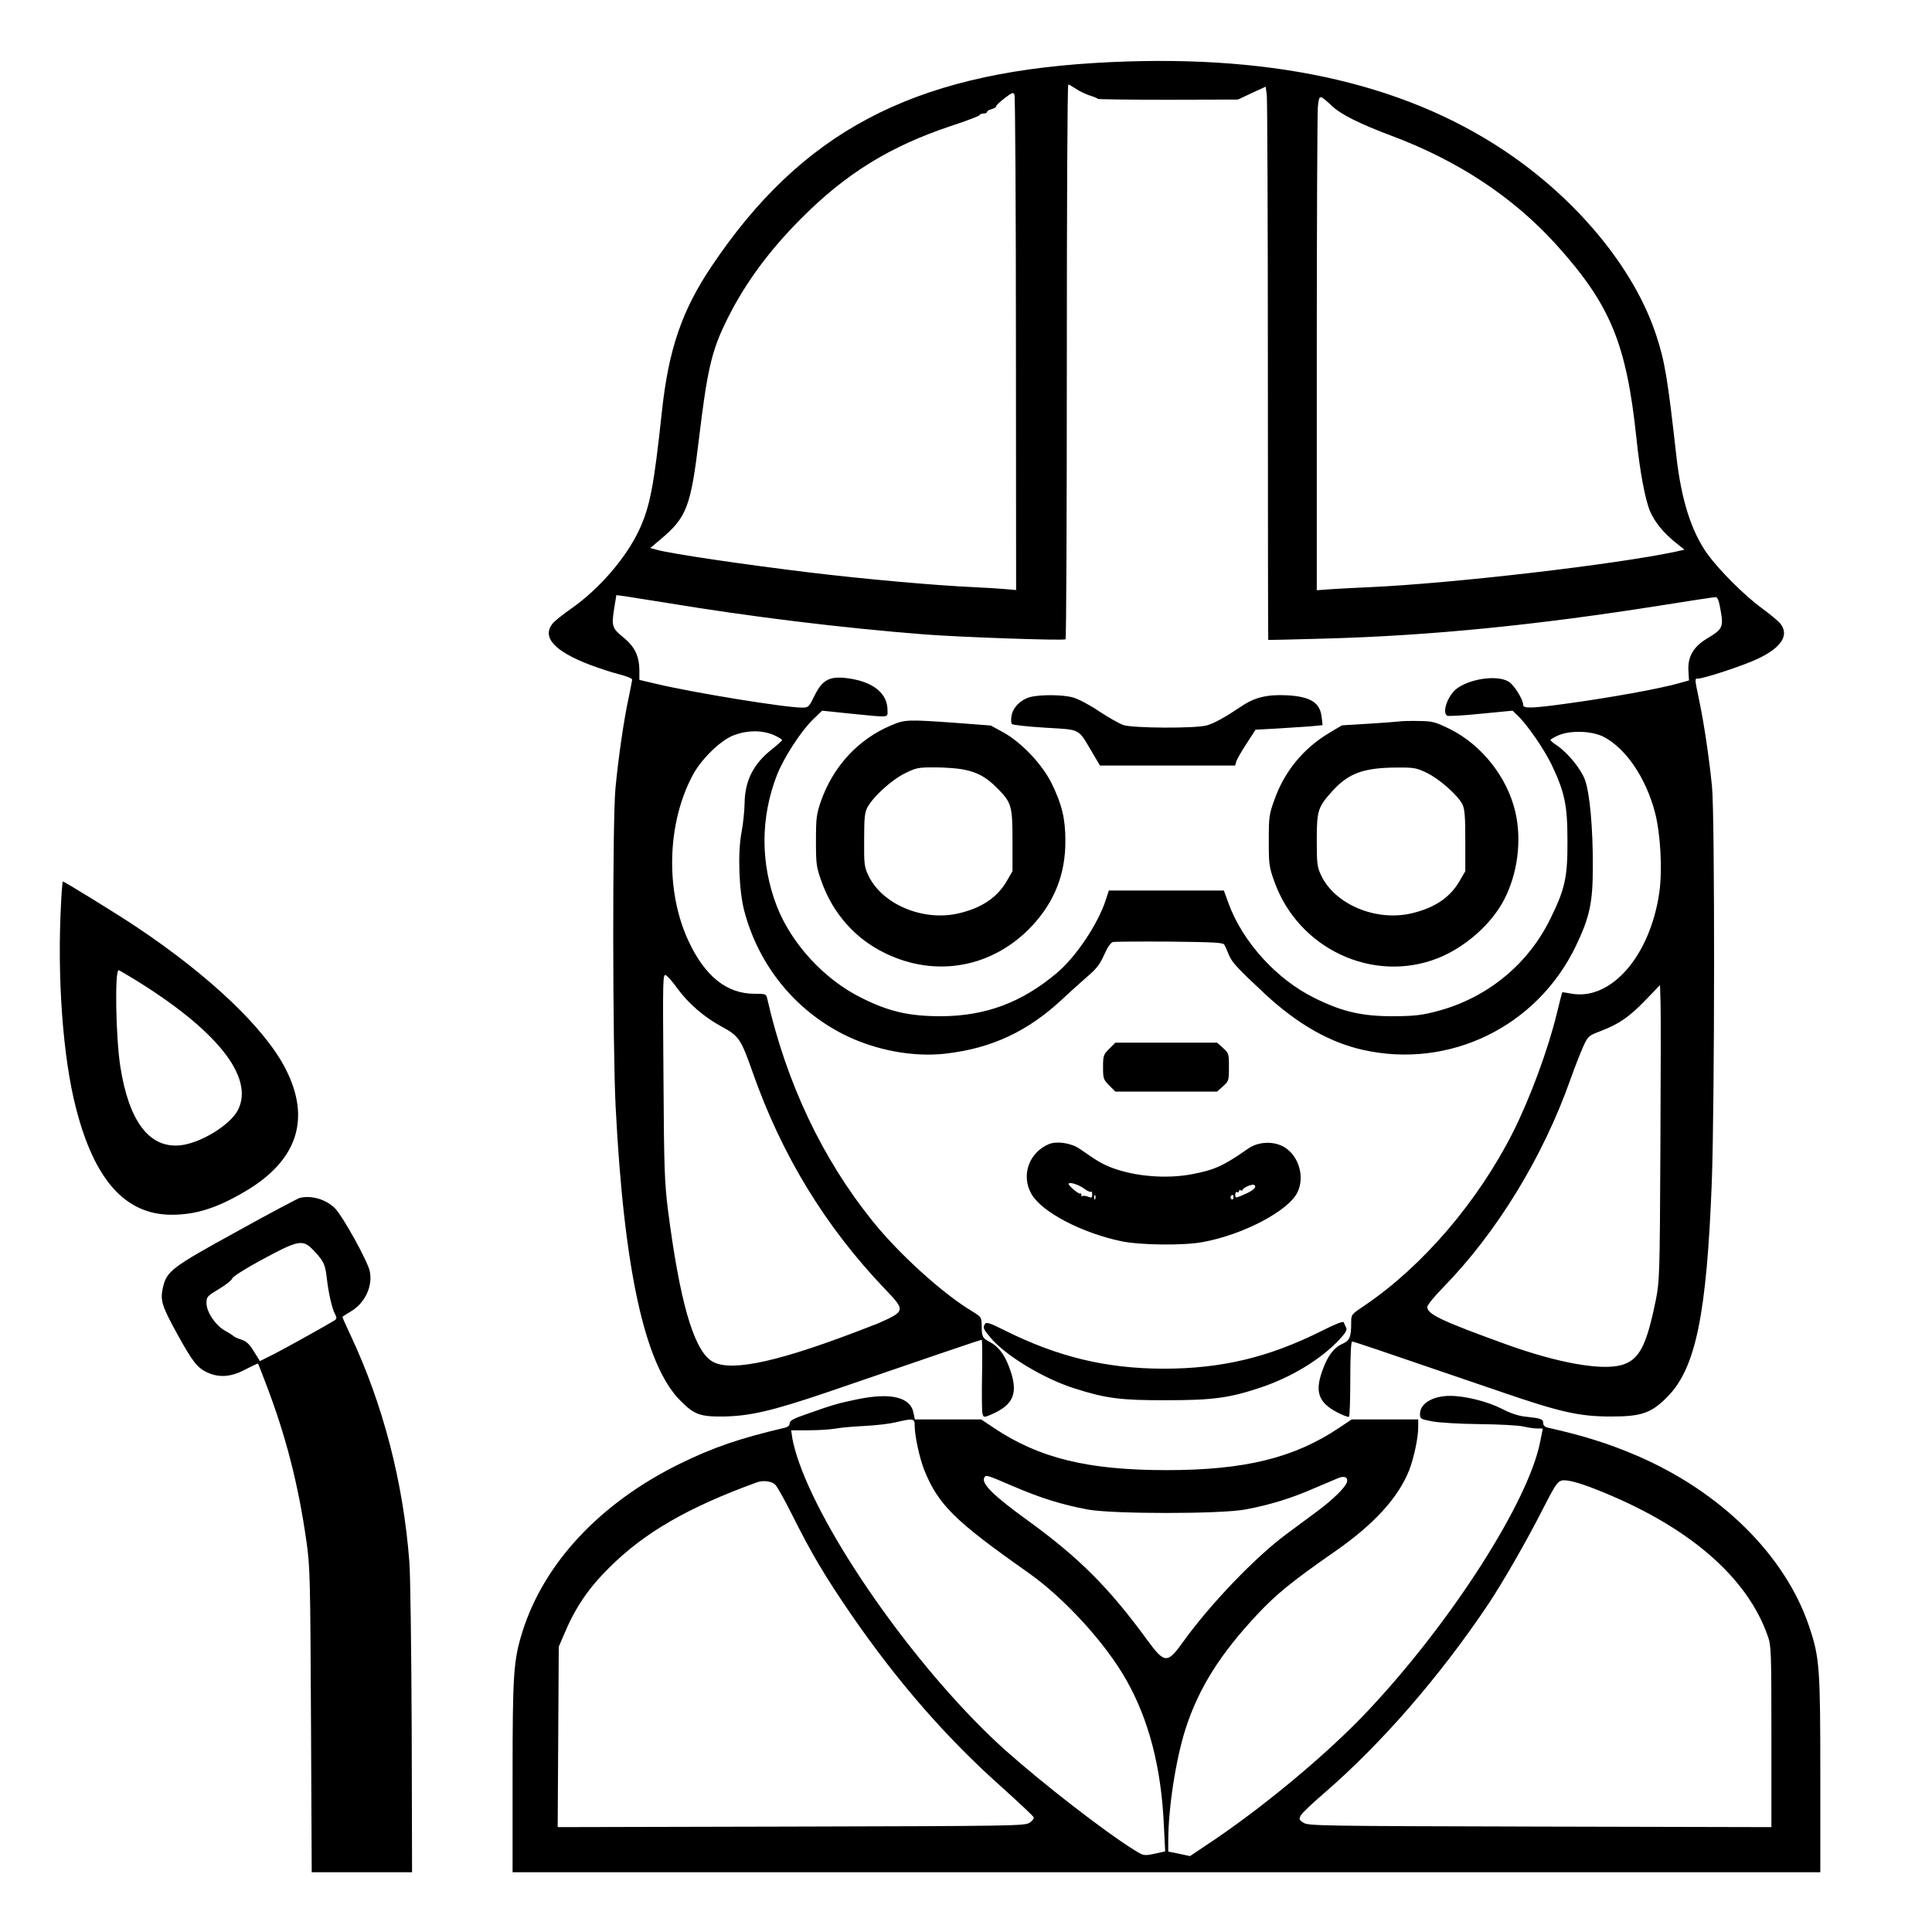 <?xml version="1.0" standalone="no"?>
<!DOCTYPE svg PUBLIC "-//W3C//DTD SVG 20010904//EN"
 "http://www.w3.org/TR/2001/REC-SVG-20010904/DTD/svg10.dtd">
<svg version="1.0" xmlns="http://www.w3.org/2000/svg"
 width="2048pt" height="2048pt" viewBox="0 0 2048 2048"
 preserveAspectRatio="xMidYMid meet">
<g transform="translate(0,2048) scale(0.192,-0.192)"
fill="#000000" stroke="none">
<path d="M6045 10319 c-1013 -61 -1620 -383 -2116 -1122 -164 -244 -237 -458
-274 -797 -45 -420 -66 -529 -127 -661 -72 -153 -220 -325 -375 -433 -46 -32
-92 -69 -103 -83 -59 -75 12 -152 205 -226 50 -19 123 -43 163 -53 39 -10 72
-23 72 -29 0 -6 -9 -51 -19 -100 -27 -123 -57 -332 -73 -500 -17 -180 -16
-1431 1 -1760 46 -899 161 -1422 355 -1619 77 -79 111 -91 236 -90 150 2 274
31 580 135 541 186 845 289 850 289 3 0 4 -86 2 -191 -2 -105 -1 -202 2 -215
6 -24 7 -24 44 -9 132 56 158 122 102 268 -25 67 -60 111 -104 134 -41 21 -46
29 -46 88 -1 50 -1 50 -56 84 -161 97 -401 315 -545 494 -279 346 -477 764
-583 1230 -6 26 -9 27 -70 27 -154 0 -275 97 -366 294 -126 272 -118 643 22
908 47 92 157 199 231 226 75 28 153 28 218 1 27 -12 48 -25 47 -29 -2 -4 -27
-27 -56 -50 -102 -80 -150 -174 -151 -299 -1 -41 -8 -113 -17 -160 -22 -113
-14 -323 15 -433 78 -297 276 -544 546 -681 175 -89 389 -129 570 -107 253 30
450 123 640 300 38 36 100 91 136 123 53 45 72 70 95 122 19 43 36 67 49 71
11 2 152 3 314 2 249 -3 295 -5 301 -18 5 -8 16 -34 25 -56 17 -41 47 -73 200
-216 178 -165 356 -267 541 -308 478 -107 961 129 1175 575 76 159 93 239 93
435 1 217 -17 411 -44 483 -23 60 -93 146 -154 188 -20 13 -36 27 -36 30 0 3
19 15 42 25 67 30 188 26 253 -8 122 -64 232 -226 282 -416 31 -119 42 -318
24 -444 -51 -350 -267 -598 -487 -557 -26 5 -48 8 -49 7 -1 -2 -15 -55 -30
-118 -49 -200 -146 -464 -242 -655 -193 -382 -499 -740 -819 -956 -73 -49 -74
-50 -74 -93 0 -82 -8 -101 -51 -120 -46 -21 -81 -68 -109 -149 -41 -115 -20
-173 79 -226 34 -18 65 -30 69 -26 4 4 7 99 7 211 0 129 4 204 10 204 9 0 104
-32 820 -277 331 -114 437 -137 610 -137 168 0 222 19 310 108 157 158 218
454 246 1190 16 438 17 2019 1 2181 -16 158 -44 350 -72 481 -24 116 -24 114
-6 114 34 0 257 74 332 110 130 62 173 130 124 193 -12 15 -58 53 -103 86 -96
70 -235 209 -301 300 -88 124 -144 299 -171 542 -48 428 -63 520 -112 668
-121 366 -435 747 -836 1015 -572 382 -1317 542 -2262 485z m-104 -143 c19
-13 54 -30 77 -37 23 -7 42 -15 42 -18 0 -3 174 -5 388 -5 l387 1 76 36 77 35
6 -46 c3 -25 6 -712 6 -1525 0 -814 1 -1481 2 -1483 2 -1 143 2 313 7 583 16
1166 74 1861 184 155 25 288 45 296 45 11 0 19 -21 28 -75 16 -91 10 -103 -76
-154 -75 -46 -107 -100 -102 -179 l3 -52 -50 -14 c-106 -31 -388 -82 -640
-116 -175 -24 -225 -25 -225 -7 0 31 -51 114 -82 131 -62 37 -211 16 -285 -39
-50 -39 -83 -131 -53 -150 5 -3 89 1 185 11 l176 17 25 -24 c54 -50 149 -188
191 -275 72 -153 87 -222 87 -419 1 -200 -13 -266 -94 -430 -123 -253 -351
-439 -625 -511 -83 -22 -123 -27 -235 -28 -179 -1 -289 24 -445 102 -207 102
-394 309 -471 518 l-27 74 -317 0 -318 0 -17 -52 c-43 -133 -165 -315 -271
-404 -194 -163 -393 -237 -639 -238 -174 0 -287 25 -440 102 -204 101 -385
298 -466 505 -91 236 -91 488 0 723 38 97 131 241 199 308 l51 49 163 -17
c214 -21 198 -23 198 19 0 90 -72 152 -200 174 -116 19 -158 0 -205 -97 -29
-59 -31 -62 -67 -62 -94 0 -593 81 -805 131 l-93 22 0 56 c-1 74 -26 127 -83
174 -68 55 -71 65 -57 159 l13 79 46 -6 c25 -4 125 -20 221 -35 477 -79 977
-140 1435 -176 192 -15 762 -35 778 -27 4 2 7 692 7 1534 0 841 3 1529 8 1529
4 0 23 -11 43 -24z m-332 -1409 l1 -1358 -57 5 c-32 3 -112 8 -178 11 -220 10
-617 46 -905 81 -355 43 -764 103 -843 125 l-37 10 57 48 c145 122 167 179
213 563 42 352 68 470 137 615 99 212 239 406 428 595 246 247 489 397 825
509 85 28 157 55 158 60 2 5 12 9 23 9 10 0 19 4 19 9 0 5 11 12 25 15 14 4
25 11 25 16 0 5 21 25 47 45 43 32 48 34 54 18 4 -10 8 -629 8 -1376z m1749
1311 c48 -45 155 -97 322 -160 370 -138 675 -340 912 -602 299 -331 388 -546
443 -1071 19 -182 48 -337 75 -401 27 -61 70 -114 136 -169 l54 -43 -48 -11
c-334 -71 -1227 -175 -1687 -196 -71 -3 -167 -8 -212 -11 l-83 -6 0 1305 c0
717 3 1332 6 1365 8 69 7 69 82 0z m-3620 -4866 c61 -84 148 -160 244 -212 98
-53 108 -68 174 -255 161 -458 401 -850 727 -1192 118 -123 118 -125 -38 -194
-11 -4 -69 -27 -130 -50 -457 -173 -703 -220 -793 -152 -96 72 -170 333 -234
828 -19 153 -22 227 -25 738 -4 549 -4 568 14 559 10 -6 38 -37 61 -70z m5429
-902 c-3 -681 -5 -720 -25 -820 -52 -256 -92 -332 -190 -360 -113 -31 -353 12
-638 115 -356 129 -434 166 -434 206 0 10 39 58 86 106 297 303 554 723 705
1152 23 64 54 144 69 177 27 60 29 62 97 88 102 39 158 78 248 171 l80 83 3
-101 c2 -56 1 -424 -1 -817z M5687 6818 c-51 -14 -94 -56 -102 -102 -4 -21 -3
-42 2 -47 5 -5 88 -14 184 -20 199 -12 179 -2 256 -131 l46 -78 373 0 373 0 7
23 c3 12 29 56 56 98 l50 77 112 6 c61 4 144 9 185 12 l73 7 -5 44 c-9 81 -61
114 -193 121 -107 5 -177 -11 -250 -61 -93 -62 -149 -93 -190 -105 -62 -18
-410 -16 -463 2 -22 8 -82 42 -132 75 -50 34 -114 68 -142 76 -56 17 -182 18
-240 3z M4918 6661 c-181 -77 -317 -225 -385 -416 -25 -73 -28 -92 -28 -220 0
-131 2 -145 31 -226 62 -175 186 -315 349 -394 283 -139 598 -80 813 150 124
133 185 287 184 470 0 122 -19 200 -75 315 -52 106 -167 228 -269 284 l-68 37
-197 15 c-268 19 -277 18 -355 -15z m397 -242 c80 -15 128 -41 190 -103 80
-81 85 -97 85 -291 l0 -168 -30 -52 c-53 -93 -139 -151 -267 -181 -197 -46
-424 50 -499 210 -22 46 -24 64 -23 196 0 120 3 151 18 179 31 58 131 150 205
187 64 32 75 34 166 34 53 0 123 -5 155 -11z M7730 6684 c-14 -2 -92 -8 -173
-13 l-148 -9 -69 -41 c-144 -86 -248 -212 -304 -370 -29 -80 -31 -95 -31 -226
0 -131 2 -146 31 -226 133 -372 546 -564 904 -422 149 60 292 185 363 320 76
145 100 330 63 488 -45 192 -186 369 -360 456 -82 40 -96 44 -170 45 -45 1
-92 0 -106 -2z m145 -283 c70 -33 175 -126 199 -175 13 -27 16 -68 16 -201 l0
-168 -30 -52 c-53 -93 -139 -151 -267 -181 -197 -46 -424 50 -499 210 -22 46
-24 65 -24 194 0 164 6 182 85 270 89 99 172 130 355 131 96 1 110 -2 165 -28z
M337 5678 c-22 -407 10 -851 83 -1131 102 -397 273 -587 528 -587 134 0 250
37 406 129 288 170 364 400 223 676 -114 224 -418 513 -822 783 -109 73 -400
252 -408 252 -2 0 -7 -55 -10 -122z m390 -409 c467 -284 679 -548 587 -730
-42 -84 -210 -186 -322 -196 -169 -15 -281 134 -328 437 -25 163 -31 530 -9
530 3 0 35 -19 72 -41z M6124 4876 c-32 -32 -34 -38 -34 -101 0 -63 2 -69 34
-101 l34 -34 281 0 281 0 32 29 c32 28 33 32 33 106 0 74 -1 78 -33 106 l-32
29 -281 0 -281 0 -34 -34z M5791 4350 c-111 -47 -155 -174 -96 -276 58 -100
277 -214 495 -260 105 -22 341 -25 450 -5 225 41 475 173 524 276 40 85 7 198
-71 247 -58 36 -146 33 -202 -7 -136 -95 -184 -117 -309 -141 -141 -27 -314
-13 -442 35 -53 20 -82 37 -179 105 -46 32 -126 44 -170 26z m195 -246 c17
-13 34 -20 38 -17 3 4 6 -3 6 -15 0 -19 -3 -20 -24 -12 -13 5 -27 6 -30 3 -3
-4 -6 0 -6 7 0 7 -3 11 -6 7 -6 -6 -64 42 -64 53 0 14 55 -3 86 -26z m944 12
c0 -13 -24 -29 -74 -50 -34 -14 -36 -14 -36 5 0 11 5 17 10 14 6 -3 10 -1 10
5 0 6 5 8 10 5 6 -3 10 -2 10 2 0 9 38 28 58 29 6 0 12 -4 12 -10z m-883 -68
c-3 -8 -6 -5 -6 6 -1 11 2 17 5 13 3 -3 4 -12 1 -19z m763 6 c0 -8 -5 -12 -10
-9 -6 4 -8 11 -5 16 9 14 15 11 15 -7z M1655 4053 c-11 -3 -168 -86 -348 -186
-362 -199 -387 -218 -408 -311 -15 -69 -6 -99 81 -257 84 -152 110 -185 165
-210 66 -30 132 -25 210 17 37 19 68 34 70 32 1 -2 20 -50 42 -108 111 -289
180 -558 225 -874 20 -142 21 -200 25 -988 l4 -838 277 0 277 0 -2 787 c-2
446 -7 849 -13 928 -34 440 -144 865 -325 1251 -25 53 -45 98 -45 100 0 1 20
14 45 29 80 46 125 142 106 225 -13 57 -146 297 -189 343 -49 51 -131 76 -197
60z m85 -299 c48 -52 56 -70 65 -150 9 -78 29 -165 45 -193 10 -19 9 -25 -1
-33 -38 -24 -264 -150 -334 -186 l-80 -40 -33 53 c-25 41 -41 56 -70 66 -20 6
-39 15 -42 19 -3 3 -24 17 -48 30 -53 30 -102 103 -102 153 0 34 4 38 69 77
38 23 71 49 73 58 3 10 66 50 144 93 231 125 245 128 314 53z M7300 3320
c-295 -148 -556 -210 -878 -210 -315 1 -582 65 -876 212 -77 39 -101 47 -107
36 -14 -21 -11 -28 30 -77 83 -99 293 -226 464 -280 172 -55 257 -66 507 -65
256 0 346 12 520 70 170 57 333 156 434 264 36 39 45 54 38 67 -5 10 -11 23
-13 29 -3 8 -48 -10 -119 -46z M4728 2940 c-100 -21 -126 -28 -265 -77 -81
-28 -103 -39 -103 -54 0 -12 -10 -21 -27 -25 -251 -59 -394 -108 -578 -198
-440 -216 -750 -547 -870 -926 -50 -161 -55 -229 -55 -802 l0 -528 3610 0
3610 0 0 538 c0 592 -4 647 -61 817 -132 395 -491 749 -959 948 -153 65 -287
107 -482 151 -19 4 -28 13 -28 26 0 22 -13 26 -95 35 -42 4 -83 18 -136 45
-77 39 -200 70 -283 70 -95 0 -166 -42 -166 -99 0 -28 2 -29 68 -42 37 -7 155
-14 262 -15 107 -1 215 -7 240 -13 25 -6 59 -11 76 -11 l32 0 -14 -70 c-62
-329 -489 -997 -951 -1488 -225 -240 -595 -547 -901 -748 l-82 -55 -60 13 -60
12 0 61 c0 179 42 451 96 618 73 225 190 411 398 633 107 113 188 179 432 349
212 148 344 294 404 444 26 68 50 179 50 237 l0 44 -184 0 -183 0 -69 -46
c-249 -167 -522 -234 -954 -234 -434 0 -704 66 -954 234 l-69 46 -183 0 -183
0 -7 34 c-16 90 -126 116 -316 76z m322 -144 c0 -56 27 -181 53 -246 78 -192
169 -281 571 -564 200 -140 429 -390 544 -594 125 -220 194 -485 208 -807 l7
-140 -59 -13 c-59 -12 -59 -12 -114 22 -161 100 -505 367 -710 550 -457 410
-980 1139 -1139 1590 -16 45 -32 104 -36 129 l-7 47 94 0 c52 0 119 4 149 9
30 6 104 12 164 15 61 3 137 12 170 20 98 23 105 22 105 -18z m546 -336 c152
-65 265 -100 407 -127 135 -26 739 -26 874 0 133 25 251 61 372 114 58 25 120
51 137 58 36 16 59 6 50 -23 -10 -29 -78 -96 -166 -161 -41 -30 -118 -87 -170
-126 -170 -126 -421 -388 -568 -593 -87 -122 -102 -121 -198 10 -211 289 -376
454 -657 658 -194 140 -262 208 -242 240 9 15 12 14 161 -50z m3215 -16 c506
-199 836 -482 950 -813 18 -50 19 -93 19 -553 l0 -499 -1278 3 c-1206 3 -1279
4 -1305 21 -25 16 -26 20 -15 41 7 13 65 68 128 122 316 273 638 643 907 1044
81 122 213 351 301 525 66 129 79 149 102 157 25 8 93 -9 191 -48z m-4531 26
c11 -11 53 -86 94 -168 107 -214 179 -335 324 -547 254 -369 523 -679 829
-952 97 -87 178 -163 180 -170 3 -6 -8 -20 -23 -30 -27 -17 -92 -18 -1316 -21
l-1289 -3 3 498 3 498 30 70 c60 144 133 252 247 365 196 196 438 335 818 473
34 12 81 6 100 -13z"/>
</g>
</svg>
